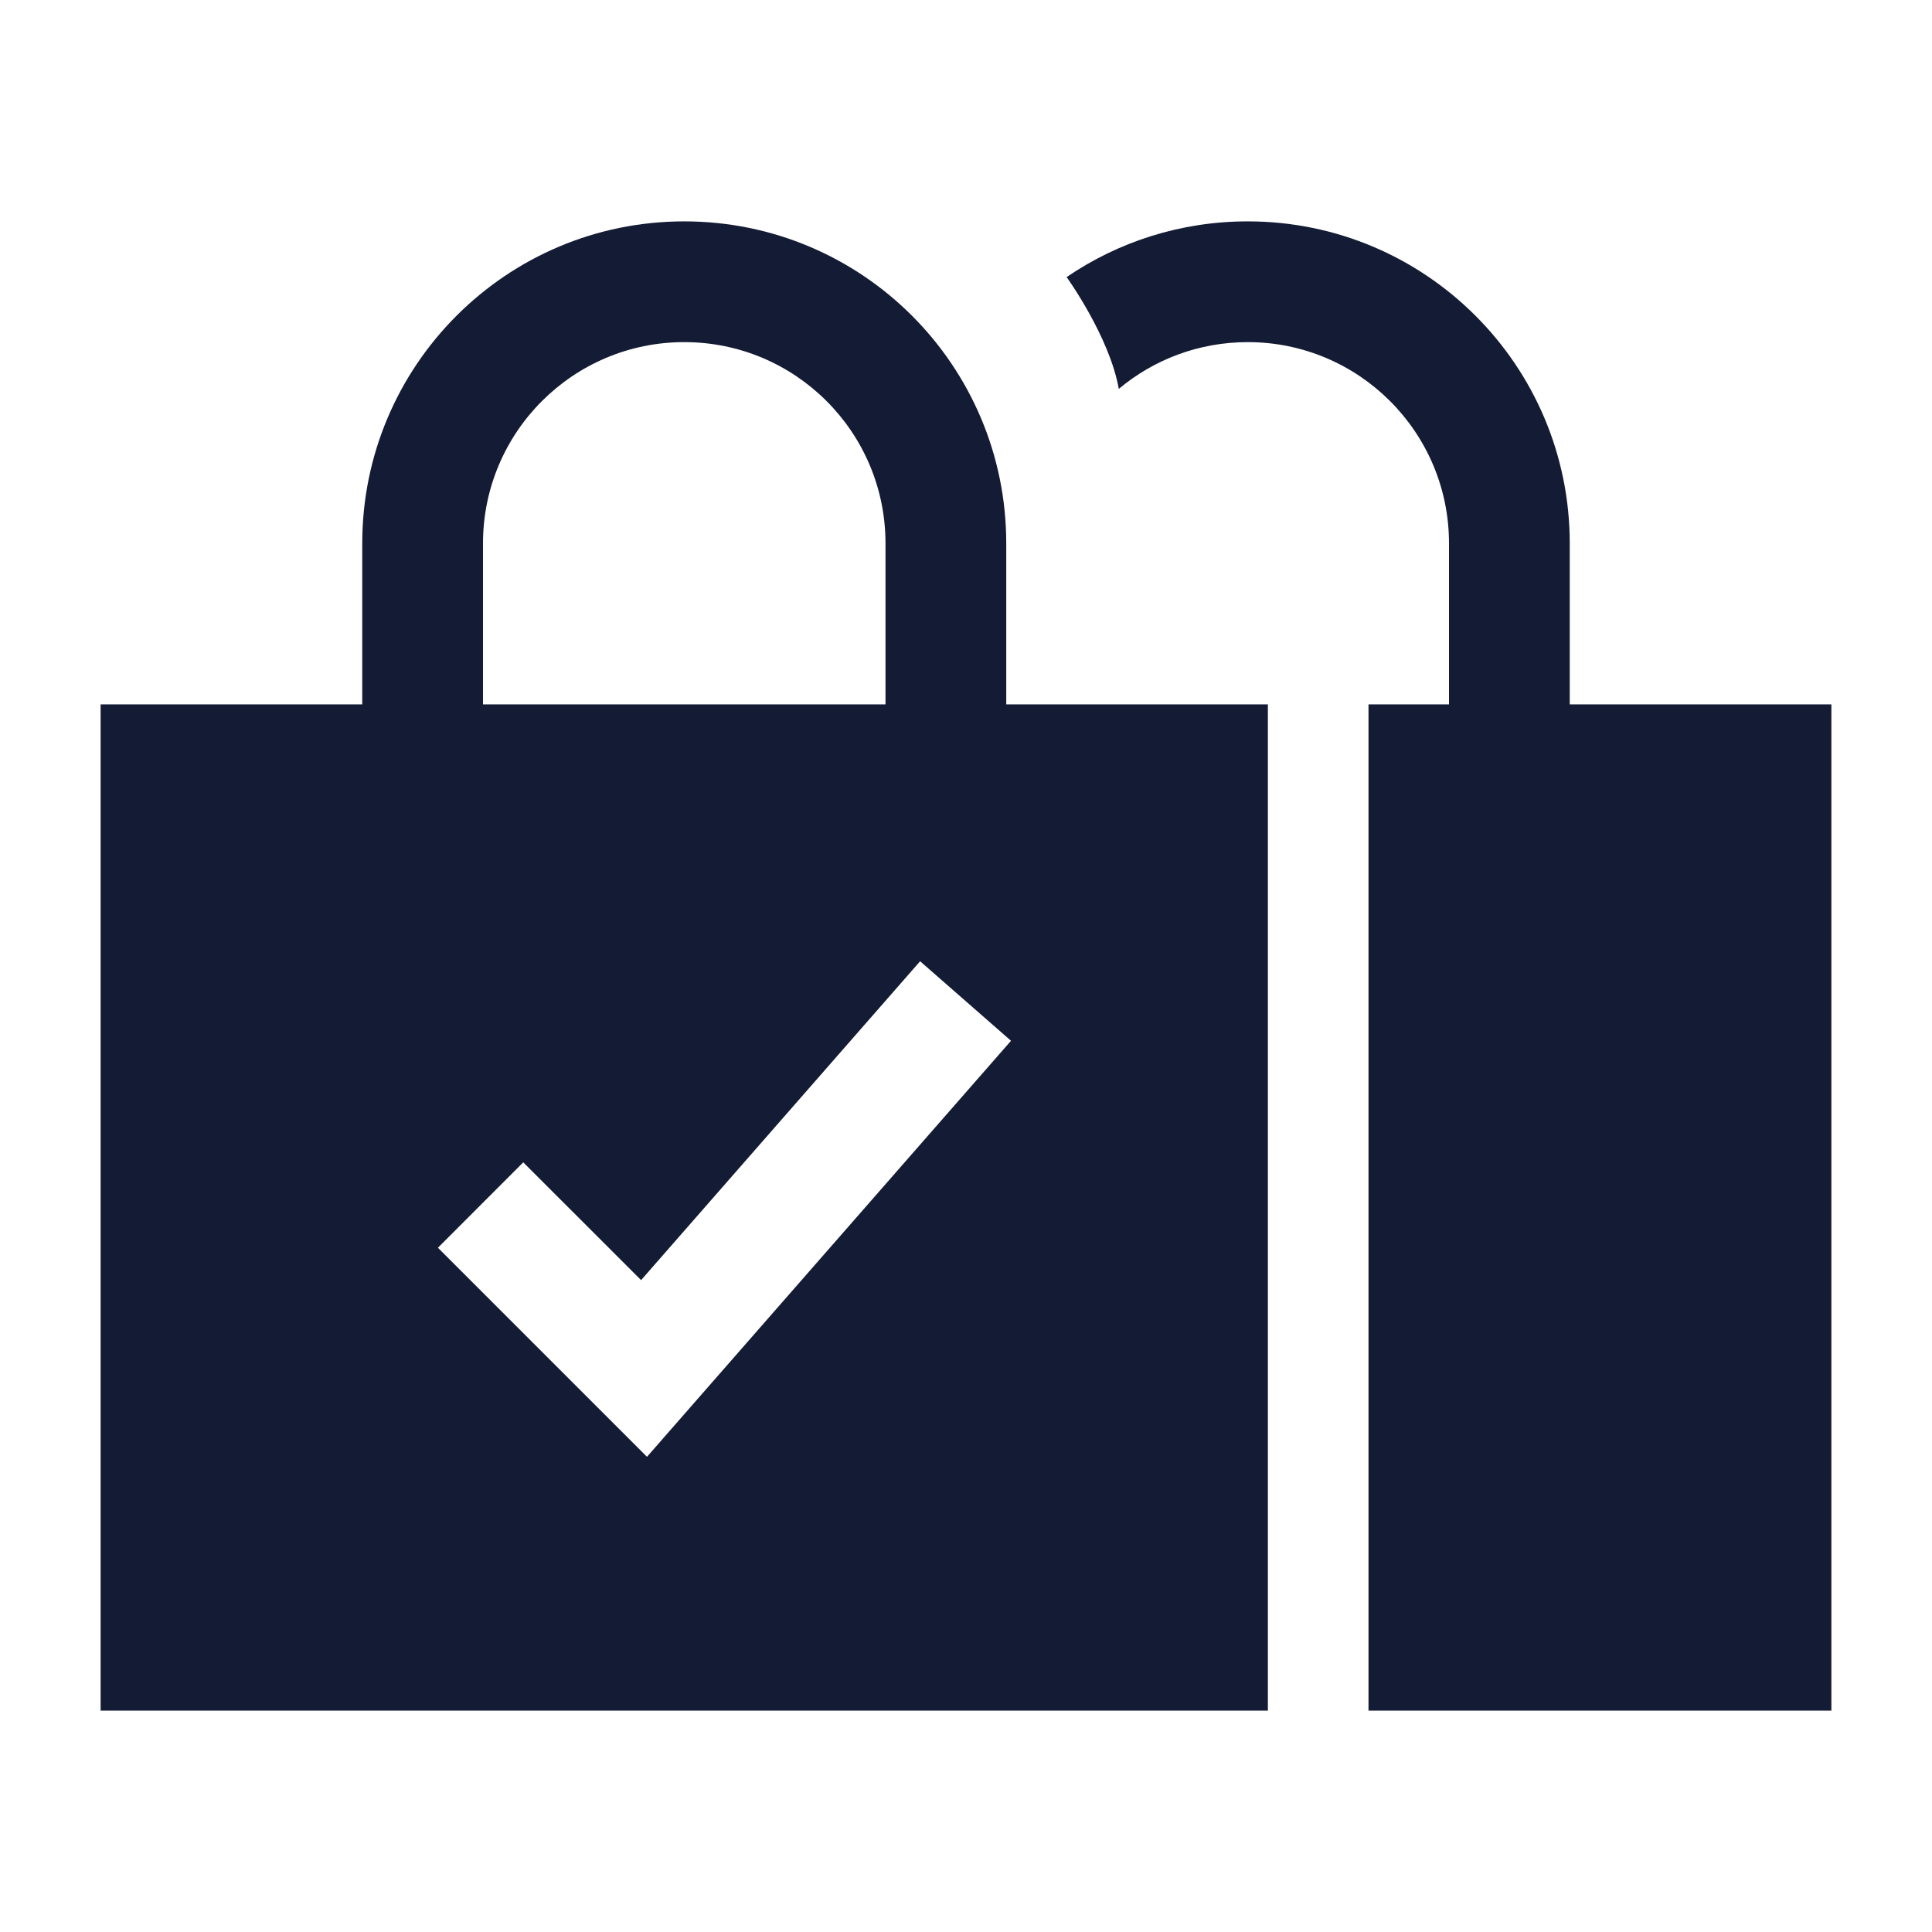 <svg width="24" height="24" viewBox="0 0 24 24" fill="none" xmlns="http://www.w3.org/2000/svg">
<path fill-rule="evenodd" clip-rule="evenodd" d="M8.5 4.25C7.12 4.25 6 5.369 6 6.75V10.25H4.5V6.75C4.5 4.541 6.291 2.75 8.5 2.75C10.71 2.75 12.5 4.541 12.5 6.75V10.25H11V6.75C11 5.369 9.881 4.25 8.5 4.25Z" fill="#141B34"/>
<path fill-rule="evenodd" clip-rule="evenodd" d="M15.75 8.75L1.25 8.75L1.25 21.25L15.75 21.25L15.75 8.75ZM8.037 18.097L12.559 12.929L11.43 11.941L7.964 15.902L6.5 14.439L5.44 15.5L8.037 18.097Z" fill="#141B34"/>
<path d="M17 21.25H22.75V8.75H19.5V6.75C19.5 4.541 17.709 2.75 15.5 2.75C14.665 2.75 13.891 3.005 13.25 3.442C13.25 3.442 13.783 4.18 13.898 4.831C14.331 4.468 14.89 4.25 15.5 4.25C16.88 4.25 18 5.369 18 6.75V8.75H17V21.25Z" fill="#141B34"/>
</svg>
